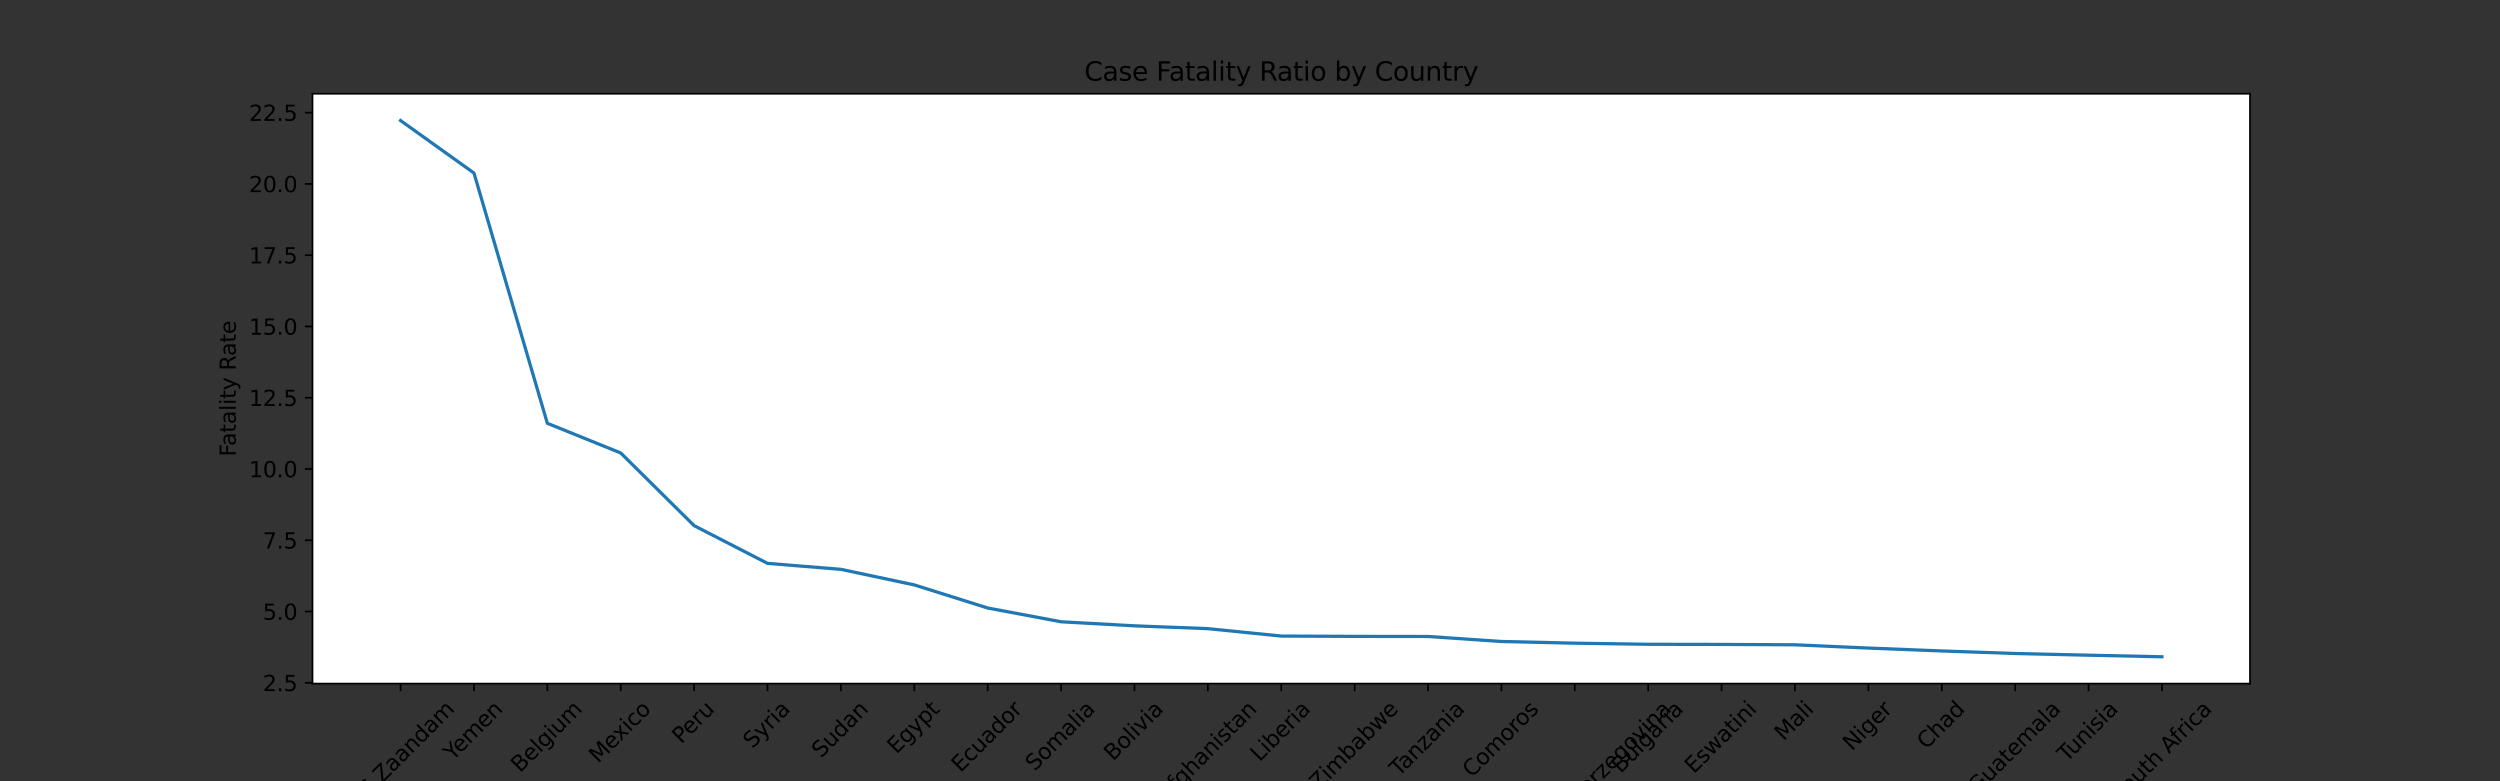 <?xml version="1.0" encoding="utf-8" standalone="no"?>
<!DOCTYPE svg PUBLIC "-//W3C//DTD SVG 1.1//EN"
  "http://www.w3.org/Graphics/SVG/1.1/DTD/svg11.dtd">
<svg xmlns:xlink="http://www.w3.org/1999/xlink" width="1152pt" height="360pt" viewBox="0 0 1152 360" xmlns="http://www.w3.org/2000/svg" version="1.1">
 <rect x="0" y="0" width="1152" height="360" fill="#333333" stroke="none"/>
 <defs>
  <style type="text/css">*{stroke-linejoin: round; stroke-linecap: butt}</style>
 </defs>
 <g id="figure_1">
  <g id="patch_1">
   <path d="M 0 360 
L 1152 360 
L 1152 0 
L 0 0 
L 0 360 
z
" style="fill: none"/>
  </g>
  <g id="axes_1">
   <g id="patch_2">
    <path d="M 144 315 
L 1036.8 315 
L 1036.8 43.2 
L 144 43.2 
z
" style="fill: #ffffff"/>
   </g>
   <g id="matplotlib.axis_1">
    <g id="xtick_1">
     <g id="line2d_1">
      <defs>
       <path id="m8000958a15" d="M 0 0 
L 0 3.5 
" style="stroke: #000000; stroke-width: 0.8"/>
      </defs>
      <g>
       <use xlink:href="#m8000958a15" x="184.582" y="315" style="stroke: #000000; stroke-width: 0.8"/>
      </g>
     </g>
     <g id="text_1">
      <!-- MS Zaandam -->
      <g transform="translate(163.264 373.912)rotate(-45)scale(0.1 -0.1)">
       <defs>
        <path id="DejaVuSans-4d" d="M 628 4666 
L 1569 4666 
L 2759 1491 
L 3956 4666 
L 4897 4666 
L 4897 0 
L 4281 0 
L 4281 4097 
L 3078 897 
L 2444 897 
L 1241 4097 
L 1241 0 
L 628 0 
L 628 4666 
z
" transform="scale(0.016)"/>
        <path id="DejaVuSans-53" d="M 3425 4513 
L 3425 3897 
Q 3066 4069 2747 4153 
Q 2428 4238 2131 4238 
Q 1616 4238 1336 4038 
Q 1056 3838 1056 3469 
Q 1056 3159 1242 3001 
Q 1428 2844 1947 2747 
L 2328 2669 
Q 3034 2534 3370 2195 
Q 3706 1856 3706 1288 
Q 3706 609 3251 259 
Q 2797 -91 1919 -91 
Q 1588 -91 1214 -16 
Q 841 59 441 206 
L 441 856 
Q 825 641 1194 531 
Q 1563 422 1919 422 
Q 2459 422 2753 634 
Q 3047 847 3047 1241 
Q 3047 1584 2836 1778 
Q 2625 1972 2144 2069 
L 1759 2144 
Q 1053 2284 737 2584 
Q 422 2884 422 3419 
Q 422 4038 858 4394 
Q 1294 4750 2059 4750 
Q 2388 4750 2728 4690 
Q 3069 4631 3425 4513 
z
" transform="scale(0.016)"/>
        <path id="DejaVuSans-20" transform="scale(0.016)"/>
        <path id="DejaVuSans-5a" d="M 359 4666 
L 4025 4666 
L 4025 4184 
L 1075 531 
L 4097 531 
L 4097 0 
L 288 0 
L 288 481 
L 3238 4134 
L 359 4134 
L 359 4666 
z
" transform="scale(0.016)"/>
        <path id="DejaVuSans-61" d="M 2194 1759 
Q 1497 1759 1228 1600 
Q 959 1441 959 1056 
Q 959 750 1161 570 
Q 1363 391 1709 391 
Q 2188 391 2477 730 
Q 2766 1069 2766 1631 
L 2766 1759 
L 2194 1759 
z
M 3341 1997 
L 3341 0 
L 2766 0 
L 2766 531 
Q 2569 213 2275 61 
Q 1981 -91 1556 -91 
Q 1019 -91 701 211 
Q 384 513 384 1019 
Q 384 1609 779 1909 
Q 1175 2209 1959 2209 
L 2766 2209 
L 2766 2266 
Q 2766 2663 2505 2880 
Q 2244 3097 1772 3097 
Q 1472 3097 1187 3025 
Q 903 2953 641 2809 
L 641 3341 
Q 956 3463 1253 3523 
Q 1550 3584 1831 3584 
Q 2591 3584 2966 3190 
Q 3341 2797 3341 1997 
z
" transform="scale(0.016)"/>
        <path id="DejaVuSans-6e" d="M 3513 2113 
L 3513 0 
L 2938 0 
L 2938 2094 
Q 2938 2591 2744 2837 
Q 2550 3084 2163 3084 
Q 1697 3084 1428 2787 
Q 1159 2491 1159 1978 
L 1159 0 
L 581 0 
L 581 3500 
L 1159 3500 
L 1159 2956 
Q 1366 3272 1645 3428 
Q 1925 3584 2291 3584 
Q 2894 3584 3203 3211 
Q 3513 2838 3513 2113 
z
" transform="scale(0.016)"/>
        <path id="DejaVuSans-64" d="M 2906 2969 
L 2906 4863 
L 3481 4863 
L 3481 0 
L 2906 0 
L 2906 525 
Q 2725 213 2448 61 
Q 2172 -91 1784 -91 
Q 1150 -91 751 415 
Q 353 922 353 1747 
Q 353 2572 751 3078 
Q 1150 3584 1784 3584 
Q 2172 3584 2448 3432 
Q 2725 3281 2906 2969 
z
M 947 1747 
Q 947 1113 1208 752 
Q 1469 391 1925 391 
Q 2381 391 2643 752 
Q 2906 1113 2906 1747 
Q 2906 2381 2643 2742 
Q 2381 3103 1925 3103 
Q 1469 3103 1208 2742 
Q 947 2381 947 1747 
z
" transform="scale(0.016)"/>
        <path id="DejaVuSans-6d" d="M 3328 2828 
Q 3544 3216 3844 3400 
Q 4144 3584 4550 3584 
Q 5097 3584 5394 3201 
Q 5691 2819 5691 2113 
L 5691 0 
L 5113 0 
L 5113 2094 
Q 5113 2597 4934 2840 
Q 4756 3084 4391 3084 
Q 3944 3084 3684 2787 
Q 3425 2491 3425 1978 
L 3425 0 
L 2847 0 
L 2847 2094 
Q 2847 2600 2669 2842 
Q 2491 3084 2119 3084 
Q 1678 3084 1418 2786 
Q 1159 2488 1159 1978 
L 1159 0 
L 581 0 
L 581 3500 
L 1159 3500 
L 1159 2956 
Q 1356 3278 1631 3431 
Q 1906 3584 2284 3584 
Q 2666 3584 2933 3390 
Q 3200 3197 3328 2828 
z
" transform="scale(0.016)"/>
       </defs>
       <use xlink:href="#DejaVuSans-4d"/>
       <use xlink:href="#DejaVuSans-53" x="86.279"/>
       <use xlink:href="#DejaVuSans-20" x="149.756"/>
       <use xlink:href="#DejaVuSans-5a" x="181.543"/>
       <use xlink:href="#DejaVuSans-61" x="250.049"/>
       <use xlink:href="#DejaVuSans-61" x="311.328"/>
       <use xlink:href="#DejaVuSans-6e" x="372.607"/>
       <use xlink:href="#DejaVuSans-64" x="435.986"/>
       <use xlink:href="#DejaVuSans-61" x="499.463"/>
       <use xlink:href="#DejaVuSans-6d" x="560.742"/>
      </g>
     </g>
    </g>
    <g id="xtick_2">
     <g id="line2d_2">
      <g>
       <use xlink:href="#m8000958a15" x="218.4" y="315" style="stroke: #000000; stroke-width: 0.8"/>
      </g>
     </g>
     <g id="text_2">
      <!-- Yemen -->
      <g transform="translate(208.625 350.826)rotate(-45)scale(0.1 -0.1)">
       <defs>
        <path id="DejaVuSans-59" d="M -13 4666 
L 666 4666 
L 1959 2747 
L 3244 4666 
L 3922 4666 
L 2272 2222 
L 2272 0 
L 1638 0 
L 1638 2222 
L -13 4666 
z
" transform="scale(0.016)"/>
        <path id="DejaVuSans-65" d="M 3597 1894 
L 3597 1613 
L 953 1613 
Q 991 1019 1311 708 
Q 1631 397 2203 397 
Q 2534 397 2845 478 
Q 3156 559 3463 722 
L 3463 178 
Q 3153 47 2828 -22 
Q 2503 -91 2169 -91 
Q 1331 -91 842 396 
Q 353 884 353 1716 
Q 353 2575 817 3079 
Q 1281 3584 2069 3584 
Q 2775 3584 3186 3129 
Q 3597 2675 3597 1894 
z
M 3022 2063 
Q 3016 2534 2758 2815 
Q 2500 3097 2075 3097 
Q 1594 3097 1305 2825 
Q 1016 2553 972 2059 
L 3022 2063 
z
" transform="scale(0.016)"/>
       </defs>
       <use xlink:href="#DejaVuSans-59"/>
       <use xlink:href="#DejaVuSans-65" x="47.834"/>
       <use xlink:href="#DejaVuSans-6d" x="109.357"/>
       <use xlink:href="#DejaVuSans-65" x="206.77"/>
       <use xlink:href="#DejaVuSans-6e" x="268.293"/>
      </g>
     </g>
    </g>
    <g id="xtick_3">
     <g id="line2d_3">
      <g>
       <use xlink:href="#m8000958a15" x="252.218" y="315" style="stroke: #000000; stroke-width: 0.8"/>
      </g>
     </g>
     <g id="text_3">
      <!-- Belgium -->
      <g transform="translate(239.675 356.362)rotate(-45)scale(0.1 -0.1)">
       <defs>
        <path id="DejaVuSans-42" d="M 1259 2228 
L 1259 519 
L 2272 519 
Q 2781 519 3026 730 
Q 3272 941 3272 1375 
Q 3272 1813 3026 2020 
Q 2781 2228 2272 2228 
L 1259 2228 
z
M 1259 4147 
L 1259 2741 
L 2194 2741 
Q 2656 2741 2882 2914 
Q 3109 3088 3109 3444 
Q 3109 3797 2882 3972 
Q 2656 4147 2194 4147 
L 1259 4147 
z
M 628 4666 
L 2241 4666 
Q 2963 4666 3353 4366 
Q 3744 4066 3744 3513 
Q 3744 3084 3544 2831 
Q 3344 2578 2956 2516 
Q 3422 2416 3680 2098 
Q 3938 1781 3938 1306 
Q 3938 681 3513 340 
Q 3088 0 2303 0 
L 628 0 
L 628 4666 
z
" transform="scale(0.016)"/>
        <path id="DejaVuSans-6c" d="M 603 4863 
L 1178 4863 
L 1178 0 
L 603 0 
L 603 4863 
z
" transform="scale(0.016)"/>
        <path id="DejaVuSans-67" d="M 2906 1791 
Q 2906 2416 2648 2759 
Q 2391 3103 1925 3103 
Q 1463 3103 1205 2759 
Q 947 2416 947 1791 
Q 947 1169 1205 825 
Q 1463 481 1925 481 
Q 2391 481 2648 825 
Q 2906 1169 2906 1791 
z
M 3481 434 
Q 3481 -459 3084 -895 
Q 2688 -1331 1869 -1331 
Q 1566 -1331 1297 -1286 
Q 1028 -1241 775 -1147 
L 775 -588 
Q 1028 -725 1275 -790 
Q 1522 -856 1778 -856 
Q 2344 -856 2625 -561 
Q 2906 -266 2906 331 
L 2906 616 
Q 2728 306 2450 153 
Q 2172 0 1784 0 
Q 1141 0 747 490 
Q 353 981 353 1791 
Q 353 2603 747 3093 
Q 1141 3584 1784 3584 
Q 2172 3584 2450 3431 
Q 2728 3278 2906 2969 
L 2906 3500 
L 3481 3500 
L 3481 434 
z
" transform="scale(0.016)"/>
        <path id="DejaVuSans-69" d="M 603 3500 
L 1178 3500 
L 1178 0 
L 603 0 
L 603 3500 
z
M 603 4863 
L 1178 4863 
L 1178 4134 
L 603 4134 
L 603 4863 
z
" transform="scale(0.016)"/>
        <path id="DejaVuSans-75" d="M 544 1381 
L 544 3500 
L 1119 3500 
L 1119 1403 
Q 1119 906 1312 657 
Q 1506 409 1894 409 
Q 2359 409 2629 706 
Q 2900 1003 2900 1516 
L 2900 3500 
L 3475 3500 
L 3475 0 
L 2900 0 
L 2900 538 
Q 2691 219 2414 64 
Q 2138 -91 1772 -91 
Q 1169 -91 856 284 
Q 544 659 544 1381 
z
M 1991 3584 
L 1991 3584 
z
" transform="scale(0.016)"/>
       </defs>
       <use xlink:href="#DejaVuSans-42"/>
       <use xlink:href="#DejaVuSans-65" x="68.604"/>
       <use xlink:href="#DejaVuSans-6c" x="130.127"/>
       <use xlink:href="#DejaVuSans-67" x="157.91"/>
       <use xlink:href="#DejaVuSans-69" x="221.387"/>
       <use xlink:href="#DejaVuSans-75" x="249.17"/>
       <use xlink:href="#DejaVuSans-6d" x="312.549"/>
      </g>
     </g>
    </g>
    <g id="xtick_4">
     <g id="line2d_4">
      <g>
       <use xlink:href="#m8000958a15" x="286.036" y="315" style="stroke: #000000; stroke-width: 0.8"/>
      </g>
     </g>
     <g id="text_4">
      <!-- Mexico -->
      <g transform="translate(275.641 352.065)rotate(-45)scale(0.1 -0.1)">
       <defs>
        <path id="DejaVuSans-78" d="M 3513 3500 
L 2247 1797 
L 3578 0 
L 2900 0 
L 1881 1375 
L 863 0 
L 184 0 
L 1544 1831 
L 300 3500 
L 978 3500 
L 1906 2253 
L 2834 3500 
L 3513 3500 
z
" transform="scale(0.016)"/>
        <path id="DejaVuSans-63" d="M 3122 3366 
L 3122 2828 
Q 2878 2963 2633 3030 
Q 2388 3097 2138 3097 
Q 1578 3097 1268 2742 
Q 959 2388 959 1747 
Q 959 1106 1268 751 
Q 1578 397 2138 397 
Q 2388 397 2633 464 
Q 2878 531 3122 666 
L 3122 134 
Q 2881 22 2623 -34 
Q 2366 -91 2075 -91 
Q 1284 -91 818 406 
Q 353 903 353 1747 
Q 353 2603 823 3093 
Q 1294 3584 2113 3584 
Q 2378 3584 2631 3529 
Q 2884 3475 3122 3366 
z
" transform="scale(0.016)"/>
        <path id="DejaVuSans-6f" d="M 1959 3097 
Q 1497 3097 1228 2736 
Q 959 2375 959 1747 
Q 959 1119 1226 758 
Q 1494 397 1959 397 
Q 2419 397 2687 759 
Q 2956 1122 2956 1747 
Q 2956 2369 2687 2733 
Q 2419 3097 1959 3097 
z
M 1959 3584 
Q 2709 3584 3137 3096 
Q 3566 2609 3566 1747 
Q 3566 888 3137 398 
Q 2709 -91 1959 -91 
Q 1206 -91 779 398 
Q 353 888 353 1747 
Q 353 2609 779 3096 
Q 1206 3584 1959 3584 
z
" transform="scale(0.016)"/>
       </defs>
       <use xlink:href="#DejaVuSans-4d"/>
       <use xlink:href="#DejaVuSans-65" x="86.279"/>
       <use xlink:href="#DejaVuSans-78" x="146.053"/>
       <use xlink:href="#DejaVuSans-69" x="205.232"/>
       <use xlink:href="#DejaVuSans-63" x="233.016"/>
       <use xlink:href="#DejaVuSans-6f" x="287.996"/>
      </g>
     </g>
    </g>
    <g id="xtick_5">
     <g id="line2d_5">
      <g>
       <use xlink:href="#m8000958a15" x="319.855" y="315" style="stroke: #000000; stroke-width: 0.8"/>
      </g>
     </g>
     <g id="text_5">
      <!-- Peru -->
      <g transform="translate(313.933 343.119)rotate(-45)scale(0.1 -0.1)">
       <defs>
        <path id="DejaVuSans-50" d="M 1259 4147 
L 1259 2394 
L 2053 2394 
Q 2494 2394 2734 2622 
Q 2975 2850 2975 3272 
Q 2975 3691 2734 3919 
Q 2494 4147 2053 4147 
L 1259 4147 
z
M 628 4666 
L 2053 4666 
Q 2838 4666 3239 4311 
Q 3641 3956 3641 3272 
Q 3641 2581 3239 2228 
Q 2838 1875 2053 1875 
L 1259 1875 
L 1259 0 
L 628 0 
L 628 4666 
z
" transform="scale(0.016)"/>
        <path id="DejaVuSans-72" d="M 2631 2963 
Q 2534 3019 2420 3045 
Q 2306 3072 2169 3072 
Q 1681 3072 1420 2755 
Q 1159 2438 1159 1844 
L 1159 0 
L 581 0 
L 581 3500 
L 1159 3500 
L 1159 2956 
Q 1341 3275 1631 3429 
Q 1922 3584 2338 3584 
Q 2397 3584 2469 3576 
Q 2541 3569 2628 3553 
L 2631 2963 
z
" transform="scale(0.016)"/>
       </defs>
       <use xlink:href="#DejaVuSans-50"/>
       <use xlink:href="#DejaVuSans-65" x="56.678"/>
       <use xlink:href="#DejaVuSans-72" x="118.201"/>
       <use xlink:href="#DejaVuSans-75" x="159.314"/>
      </g>
     </g>
    </g>
    <g id="xtick_6">
     <g id="line2d_6">
      <g>
       <use xlink:href="#m8000958a15" x="353.673" y="315" style="stroke: #000000; stroke-width: 0.8"/>
      </g>
     </g>
     <g id="text_6">
      <!-- Syria -->
      <g transform="translate(346.685 345.252)rotate(-45)scale(0.1 -0.1)">
       <defs>
        <path id="DejaVuSans-79" d="M 2059 -325 
Q 1816 -950 1584 -1140 
Q 1353 -1331 966 -1331 
L 506 -1331 
L 506 -850 
L 844 -850 
Q 1081 -850 1212 -737 
Q 1344 -625 1503 -206 
L 1606 56 
L 191 3500 
L 800 3500 
L 1894 763 
L 2988 3500 
L 3597 3500 
L 2059 -325 
z
" transform="scale(0.016)"/>
       </defs>
       <use xlink:href="#DejaVuSans-53"/>
       <use xlink:href="#DejaVuSans-79" x="63.477"/>
       <use xlink:href="#DejaVuSans-72" x="122.656"/>
       <use xlink:href="#DejaVuSans-69" x="163.77"/>
       <use xlink:href="#DejaVuSans-61" x="191.553"/>
      </g>
     </g>
    </g>
    <g id="xtick_7">
     <g id="line2d_7">
      <g>
       <use xlink:href="#m8000958a15" x="387.491" y="315" style="stroke: #000000; stroke-width: 0.8"/>
      </g>
     </g>
     <g id="text_7">
      <!-- Sudan -->
      <g transform="translate(378.305 349.647)rotate(-45)scale(0.1 -0.1)">
       <use xlink:href="#DejaVuSans-53"/>
       <use xlink:href="#DejaVuSans-75" x="63.477"/>
       <use xlink:href="#DejaVuSans-64" x="126.855"/>
       <use xlink:href="#DejaVuSans-61" x="190.332"/>
       <use xlink:href="#DejaVuSans-6e" x="251.611"/>
      </g>
     </g>
    </g>
    <g id="xtick_8">
     <g id="line2d_8">
      <g>
       <use xlink:href="#m8000958a15" x="421.309" y="315" style="stroke: #000000; stroke-width: 0.8"/>
      </g>
     </g>
     <g id="text_8">
      <!-- Egypt -->
      <g transform="translate(413.059 347.776)rotate(-45)scale(0.1 -0.1)">
       <defs>
        <path id="DejaVuSans-45" d="M 628 4666 
L 3578 4666 
L 3578 4134 
L 1259 4134 
L 1259 2753 
L 3481 2753 
L 3481 2222 
L 1259 2222 
L 1259 531 
L 3634 531 
L 3634 0 
L 628 0 
L 628 4666 
z
" transform="scale(0.016)"/>
        <path id="DejaVuSans-70" d="M 1159 525 
L 1159 -1331 
L 581 -1331 
L 581 3500 
L 1159 3500 
L 1159 2969 
Q 1341 3281 1617 3432 
Q 1894 3584 2278 3584 
Q 2916 3584 3314 3078 
Q 3713 2572 3713 1747 
Q 3713 922 3314 415 
Q 2916 -91 2278 -91 
Q 1894 -91 1617 61 
Q 1341 213 1159 525 
z
M 3116 1747 
Q 3116 2381 2855 2742 
Q 2594 3103 2138 3103 
Q 1681 3103 1420 2742 
Q 1159 2381 1159 1747 
Q 1159 1113 1420 752 
Q 1681 391 2138 391 
Q 2594 391 2855 752 
Q 3116 1113 3116 1747 
z
" transform="scale(0.016)"/>
        <path id="DejaVuSans-74" d="M 1172 4494 
L 1172 3500 
L 2356 3500 
L 2356 3053 
L 1172 3053 
L 1172 1153 
Q 1172 725 1289 603 
Q 1406 481 1766 481 
L 2356 481 
L 2356 0 
L 1766 0 
Q 1100 0 847 248 
Q 594 497 594 1153 
L 594 3053 
L 172 3053 
L 172 3500 
L 594 3500 
L 594 4494 
L 1172 4494 
z
" transform="scale(0.016)"/>
       </defs>
       <use xlink:href="#DejaVuSans-45"/>
       <use xlink:href="#DejaVuSans-67" x="63.184"/>
       <use xlink:href="#DejaVuSans-79" x="126.66"/>
       <use xlink:href="#DejaVuSans-70" x="185.84"/>
       <use xlink:href="#DejaVuSans-74" x="249.316"/>
      </g>
     </g>
    </g>
    <g id="xtick_9">
     <g id="line2d_9">
      <g>
       <use xlink:href="#m8000958a15" x="455.127" y="315" style="stroke: #000000; stroke-width: 0.8"/>
      </g>
     </g>
     <g id="text_9">
      <!-- Ecuador -->
      <g transform="translate(442.632 356.266)rotate(-45)scale(0.1 -0.1)">
       <use xlink:href="#DejaVuSans-45"/>
       <use xlink:href="#DejaVuSans-63" x="63.184"/>
       <use xlink:href="#DejaVuSans-75" x="118.164"/>
       <use xlink:href="#DejaVuSans-61" x="181.543"/>
       <use xlink:href="#DejaVuSans-64" x="242.822"/>
       <use xlink:href="#DejaVuSans-6f" x="306.299"/>
       <use xlink:href="#DejaVuSans-72" x="367.48"/>
      </g>
     </g>
    </g>
    <g id="xtick_10">
     <g id="line2d_10">
      <g>
       <use xlink:href="#m8000958a15" x="488.945" y="315" style="stroke: #000000; stroke-width: 0.8"/>
      </g>
     </g>
     <g id="text_10">
      <!-- Somalia -->
      <g transform="translate(476.747 355.672)rotate(-45)scale(0.1 -0.1)">
       <use xlink:href="#DejaVuSans-53"/>
       <use xlink:href="#DejaVuSans-6f" x="63.477"/>
       <use xlink:href="#DejaVuSans-6d" x="124.658"/>
       <use xlink:href="#DejaVuSans-61" x="222.07"/>
       <use xlink:href="#DejaVuSans-6c" x="283.35"/>
       <use xlink:href="#DejaVuSans-69" x="311.133"/>
       <use xlink:href="#DejaVuSans-61" x="338.916"/>
      </g>
     </g>
    </g>
    <g id="xtick_11">
     <g id="line2d_11">
      <g>
       <use xlink:href="#m8000958a15" x="522.764" y="315" style="stroke: #000000; stroke-width: 0.8"/>
      </g>
     </g>
     <g id="text_11">
      <!-- Bolivia -->
      <g transform="translate(512.92 350.963)rotate(-45)scale(0.1 -0.1)">
       <defs>
        <path id="DejaVuSans-76" d="M 191 3500 
L 800 3500 
L 1894 563 
L 2988 3500 
L 3597 3500 
L 2284 0 
L 1503 0 
L 191 3500 
z
" transform="scale(0.016)"/>
       </defs>
       <use xlink:href="#DejaVuSans-42"/>
       <use xlink:href="#DejaVuSans-6f" x="68.604"/>
       <use xlink:href="#DejaVuSans-6c" x="129.785"/>
       <use xlink:href="#DejaVuSans-69" x="157.568"/>
       <use xlink:href="#DejaVuSans-76" x="185.352"/>
       <use xlink:href="#DejaVuSans-69" x="244.531"/>
       <use xlink:href="#DejaVuSans-61" x="272.314"/>
      </g>
     </g>
    </g>
    <g id="xtick_12">
     <g id="line2d_12">
      <g>
       <use xlink:href="#m8000958a15" x="556.582" y="315" style="stroke: #000000; stroke-width: 0.8"/>
      </g>
     </g>
     <g id="text_12">
      <!-- Afghanistan -->
      <g transform="translate(537.488 369.462)rotate(-45)scale(0.1 -0.1)">
       <defs>
        <path id="DejaVuSans-41" d="M 2188 4044 
L 1331 1722 
L 3047 1722 
L 2188 4044 
z
M 1831 4666 
L 2547 4666 
L 4325 0 
L 3669 0 
L 3244 1197 
L 1141 1197 
L 716 0 
L 50 0 
L 1831 4666 
z
" transform="scale(0.016)"/>
        <path id="DejaVuSans-66" d="M 2375 4863 
L 2375 4384 
L 1825 4384 
Q 1516 4384 1395 4259 
Q 1275 4134 1275 3809 
L 1275 3500 
L 2222 3500 
L 2222 3053 
L 1275 3053 
L 1275 0 
L 697 0 
L 697 3053 
L 147 3053 
L 147 3500 
L 697 3500 
L 697 3744 
Q 697 4328 969 4595 
Q 1241 4863 1831 4863 
L 2375 4863 
z
" transform="scale(0.016)"/>
        <path id="DejaVuSans-68" d="M 3513 2113 
L 3513 0 
L 2938 0 
L 2938 2094 
Q 2938 2591 2744 2837 
Q 2550 3084 2163 3084 
Q 1697 3084 1428 2787 
Q 1159 2491 1159 1978 
L 1159 0 
L 581 0 
L 581 4863 
L 1159 4863 
L 1159 2956 
Q 1366 3272 1645 3428 
Q 1925 3584 2291 3584 
Q 2894 3584 3203 3211 
Q 3513 2838 3513 2113 
z
" transform="scale(0.016)"/>
        <path id="DejaVuSans-73" d="M 2834 3397 
L 2834 2853 
Q 2591 2978 2328 3040 
Q 2066 3103 1784 3103 
Q 1356 3103 1142 2972 
Q 928 2841 928 2578 
Q 928 2378 1081 2264 
Q 1234 2150 1697 2047 
L 1894 2003 
Q 2506 1872 2764 1633 
Q 3022 1394 3022 966 
Q 3022 478 2636 193 
Q 2250 -91 1575 -91 
Q 1294 -91 989 -36 
Q 684 19 347 128 
L 347 722 
Q 666 556 975 473 
Q 1284 391 1588 391 
Q 1994 391 2212 530 
Q 2431 669 2431 922 
Q 2431 1156 2273 1281 
Q 2116 1406 1581 1522 
L 1381 1569 
Q 847 1681 609 1914 
Q 372 2147 372 2553 
Q 372 3047 722 3315 
Q 1072 3584 1716 3584 
Q 2034 3584 2315 3537 
Q 2597 3491 2834 3397 
z
" transform="scale(0.016)"/>
       </defs>
       <use xlink:href="#DejaVuSans-41"/>
       <use xlink:href="#DejaVuSans-66" x="64.783"/>
       <use xlink:href="#DejaVuSans-67" x="99.988"/>
       <use xlink:href="#DejaVuSans-68" x="163.465"/>
       <use xlink:href="#DejaVuSans-61" x="226.844"/>
       <use xlink:href="#DejaVuSans-6e" x="288.123"/>
       <use xlink:href="#DejaVuSans-69" x="351.502"/>
       <use xlink:href="#DejaVuSans-73" x="379.285"/>
       <use xlink:href="#DejaVuSans-74" x="431.385"/>
       <use xlink:href="#DejaVuSans-61" x="470.594"/>
       <use xlink:href="#DejaVuSans-6e" x="531.873"/>
      </g>
     </g>
    </g>
    <g id="xtick_13">
     <g id="line2d_13">
      <g>
       <use xlink:href="#m8000958a15" x="590.4" y="315" style="stroke: #000000; stroke-width: 0.8"/>
      </g>
     </g>
     <g id="text_13">
      <!-- Liberia -->
      <g transform="translate(580.377 351.322)rotate(-45)scale(0.1 -0.1)">
       <defs>
        <path id="DejaVuSans-4c" d="M 628 4666 
L 1259 4666 
L 1259 531 
L 3531 531 
L 3531 0 
L 628 0 
L 628 4666 
z
" transform="scale(0.016)"/>
        <path id="DejaVuSans-62" d="M 3116 1747 
Q 3116 2381 2855 2742 
Q 2594 3103 2138 3103 
Q 1681 3103 1420 2742 
Q 1159 2381 1159 1747 
Q 1159 1113 1420 752 
Q 1681 391 2138 391 
Q 2594 391 2855 752 
Q 3116 1113 3116 1747 
z
M 1159 2969 
Q 1341 3281 1617 3432 
Q 1894 3584 2278 3584 
Q 2916 3584 3314 3078 
Q 3713 2572 3713 1747 
Q 3713 922 3314 415 
Q 2916 -91 2278 -91 
Q 1894 -91 1617 61 
Q 1341 213 1159 525 
L 1159 0 
L 581 0 
L 581 4863 
L 1159 4863 
L 1159 2969 
z
" transform="scale(0.016)"/>
       </defs>
       <use xlink:href="#DejaVuSans-4c"/>
       <use xlink:href="#DejaVuSans-69" x="55.713"/>
       <use xlink:href="#DejaVuSans-62" x="83.496"/>
       <use xlink:href="#DejaVuSans-65" x="146.973"/>
       <use xlink:href="#DejaVuSans-72" x="208.496"/>
       <use xlink:href="#DejaVuSans-69" x="249.609"/>
       <use xlink:href="#DejaVuSans-61" x="277.393"/>
      </g>
     </g>
    </g>
    <g id="xtick_14">
     <g id="line2d_14">
      <g>
       <use xlink:href="#m8000958a15" x="624.218" y="315" style="stroke: #000000; stroke-width: 0.8"/>
      </g>
     </g>
     <g id="text_14">
      <!-- Zimbabwe -->
      <g transform="translate(607.599 364.514)rotate(-45)scale(0.1 -0.1)">
       <defs>
        <path id="DejaVuSans-77" d="M 269 3500 
L 844 3500 
L 1563 769 
L 2278 3500 
L 2956 3500 
L 3675 769 
L 4391 3500 
L 4966 3500 
L 4050 0 
L 3372 0 
L 2619 2869 
L 1863 0 
L 1184 0 
L 269 3500 
z
" transform="scale(0.016)"/>
       </defs>
       <use xlink:href="#DejaVuSans-5a"/>
       <use xlink:href="#DejaVuSans-69" x="68.506"/>
       <use xlink:href="#DejaVuSans-6d" x="96.289"/>
       <use xlink:href="#DejaVuSans-62" x="193.701"/>
       <use xlink:href="#DejaVuSans-61" x="257.178"/>
       <use xlink:href="#DejaVuSans-62" x="318.457"/>
       <use xlink:href="#DejaVuSans-77" x="381.934"/>
       <use xlink:href="#DejaVuSans-65" x="463.721"/>
      </g>
     </g>
    </g>
    <g id="xtick_15">
     <g id="line2d_15">
      <g>
       <use xlink:href="#m8000958a15" x="658.036" y="315" style="stroke: #000000; stroke-width: 0.8"/>
      </g>
     </g>
     <g id="text_15">
      <!-- Tanzania -->
      <g transform="translate(644.592 358.163)rotate(-45)scale(0.1 -0.1)">
       <defs>
        <path id="DejaVuSans-54" d="M -19 4666 
L 3928 4666 
L 3928 4134 
L 2272 4134 
L 2272 0 
L 1638 0 
L 1638 4134 
L -19 4134 
L -19 4666 
z
" transform="scale(0.016)"/>
        <path id="DejaVuSans-7a" d="M 353 3500 
L 3084 3500 
L 3084 2975 
L 922 459 
L 3084 459 
L 3084 0 
L 275 0 
L 275 525 
L 2438 3041 
L 353 3041 
L 353 3500 
z
" transform="scale(0.016)"/>
       </defs>
       <use xlink:href="#DejaVuSans-54"/>
       <use xlink:href="#DejaVuSans-61" x="44.584"/>
       <use xlink:href="#DejaVuSans-6e" x="105.863"/>
       <use xlink:href="#DejaVuSans-7a" x="169.242"/>
       <use xlink:href="#DejaVuSans-61" x="221.732"/>
       <use xlink:href="#DejaVuSans-6e" x="283.012"/>
       <use xlink:href="#DejaVuSans-69" x="346.391"/>
       <use xlink:href="#DejaVuSans-61" x="374.174"/>
      </g>
     </g>
    </g>
    <g id="xtick_16">
     <g id="line2d_16">
      <g>
       <use xlink:href="#m8000958a15" x="691.855" y="315" style="stroke: #000000; stroke-width: 0.8"/>
      </g>
     </g>
     <g id="text_16">
      <!-- Comoros -->
      <g transform="translate(678.187 358.609)rotate(-45)scale(0.1 -0.1)">
       <defs>
        <path id="DejaVuSans-43" d="M 4122 4306 
L 4122 3641 
Q 3803 3938 3442 4084 
Q 3081 4231 2675 4231 
Q 1875 4231 1450 3742 
Q 1025 3253 1025 2328 
Q 1025 1406 1450 917 
Q 1875 428 2675 428 
Q 3081 428 3442 575 
Q 3803 722 4122 1019 
L 4122 359 
Q 3791 134 3420 21 
Q 3050 -91 2638 -91 
Q 1578 -91 968 557 
Q 359 1206 359 2328 
Q 359 3453 968 4101 
Q 1578 4750 2638 4750 
Q 3056 4750 3426 4639 
Q 3797 4528 4122 4306 
z
" transform="scale(0.016)"/>
       </defs>
       <use xlink:href="#DejaVuSans-43"/>
       <use xlink:href="#DejaVuSans-6f" x="69.824"/>
       <use xlink:href="#DejaVuSans-6d" x="131.006"/>
       <use xlink:href="#DejaVuSans-6f" x="228.418"/>
       <use xlink:href="#DejaVuSans-72" x="289.6"/>
       <use xlink:href="#DejaVuSans-6f" x="328.463"/>
       <use xlink:href="#DejaVuSans-73" x="389.645"/>
      </g>
     </g>
    </g>
    <g id="xtick_17">
     <g id="line2d_17">
      <g>
       <use xlink:href="#m8000958a15" x="725.673" y="315" style="stroke: #000000; stroke-width: 0.8"/>
      </g>
     </g>
     <g id="text_17">
      <!-- Bosnia and Herzegovina -->
      <g transform="translate(684.696 413.229)rotate(-45)scale(0.1 -0.1)">
       <defs>
        <path id="DejaVuSans-48" d="M 628 4666 
L 1259 4666 
L 1259 2753 
L 3553 2753 
L 3553 4666 
L 4184 4666 
L 4184 0 
L 3553 0 
L 3553 2222 
L 1259 2222 
L 1259 0 
L 628 0 
L 628 4666 
z
" transform="scale(0.016)"/>
       </defs>
       <use xlink:href="#DejaVuSans-42"/>
       <use xlink:href="#DejaVuSans-6f" x="68.604"/>
       <use xlink:href="#DejaVuSans-73" x="129.785"/>
       <use xlink:href="#DejaVuSans-6e" x="181.885"/>
       <use xlink:href="#DejaVuSans-69" x="245.264"/>
       <use xlink:href="#DejaVuSans-61" x="273.047"/>
       <use xlink:href="#DejaVuSans-20" x="334.326"/>
       <use xlink:href="#DejaVuSans-61" x="366.113"/>
       <use xlink:href="#DejaVuSans-6e" x="427.393"/>
       <use xlink:href="#DejaVuSans-64" x="490.771"/>
       <use xlink:href="#DejaVuSans-20" x="554.248"/>
       <use xlink:href="#DejaVuSans-48" x="586.035"/>
       <use xlink:href="#DejaVuSans-65" x="661.23"/>
       <use xlink:href="#DejaVuSans-72" x="722.754"/>
       <use xlink:href="#DejaVuSans-7a" x="763.867"/>
       <use xlink:href="#DejaVuSans-65" x="816.357"/>
       <use xlink:href="#DejaVuSans-67" x="877.881"/>
       <use xlink:href="#DejaVuSans-6f" x="941.357"/>
       <use xlink:href="#DejaVuSans-76" x="1002.539"/>
       <use xlink:href="#DejaVuSans-69" x="1061.719"/>
       <use xlink:href="#DejaVuSans-6e" x="1089.502"/>
       <use xlink:href="#DejaVuSans-61" x="1152.881"/>
      </g>
     </g>
    </g>
    <g id="xtick_18">
     <g id="line2d_18">
      <g>
       <use xlink:href="#m8000958a15" x="759.491" y="315" style="stroke: #000000; stroke-width: 0.8"/>
      </g>
     </g>
     <g id="text_18">
      <!-- Bulgaria -->
      <g transform="translate(746.78 356.697)rotate(-45)scale(0.1 -0.1)">
       <use xlink:href="#DejaVuSans-42"/>
       <use xlink:href="#DejaVuSans-75" x="68.604"/>
       <use xlink:href="#DejaVuSans-6c" x="131.982"/>
       <use xlink:href="#DejaVuSans-67" x="159.766"/>
       <use xlink:href="#DejaVuSans-61" x="223.242"/>
       <use xlink:href="#DejaVuSans-72" x="284.521"/>
       <use xlink:href="#DejaVuSans-69" x="325.635"/>
       <use xlink:href="#DejaVuSans-61" x="353.418"/>
      </g>
     </g>
    </g>
    <g id="xtick_19">
     <g id="line2d_19">
      <g>
       <use xlink:href="#m8000958a15" x="793.309" y="315" style="stroke: #000000; stroke-width: 0.8"/>
      </g>
     </g>
     <g id="text_19">
      <!-- Eswatini -->
      <g transform="translate(780.535 356.823)rotate(-45)scale(0.1 -0.1)">
       <use xlink:href="#DejaVuSans-45"/>
       <use xlink:href="#DejaVuSans-73" x="63.184"/>
       <use xlink:href="#DejaVuSans-77" x="115.283"/>
       <use xlink:href="#DejaVuSans-61" x="197.07"/>
       <use xlink:href="#DejaVuSans-74" x="258.35"/>
       <use xlink:href="#DejaVuSans-69" x="297.559"/>
       <use xlink:href="#DejaVuSans-6e" x="325.342"/>
       <use xlink:href="#DejaVuSans-69" x="388.721"/>
      </g>
     </g>
    </g>
    <g id="xtick_20">
     <g id="line2d_20">
      <g>
       <use xlink:href="#m8000958a15" x="827.127" y="315" style="stroke: #000000; stroke-width: 0.8"/>
      </g>
     </g>
     <g id="text_20">
      <!-- Mali -->
      <g transform="translate(821.897 341.736)rotate(-45)scale(0.1 -0.1)">
       <use xlink:href="#DejaVuSans-4d"/>
       <use xlink:href="#DejaVuSans-61" x="86.279"/>
       <use xlink:href="#DejaVuSans-6c" x="147.559"/>
       <use xlink:href="#DejaVuSans-69" x="175.342"/>
      </g>
     </g>
    </g>
    <g id="xtick_21">
     <g id="line2d_21">
      <g>
       <use xlink:href="#m8000958a15" x="860.945" y="315" style="stroke: #000000; stroke-width: 0.8"/>
      </g>
     </g>
     <g id="text_21">
      <!-- Niger -->
      <g transform="translate(853.396 346.374)rotate(-45)scale(0.1 -0.1)">
       <defs>
        <path id="DejaVuSans-4e" d="M 628 4666 
L 1478 4666 
L 3547 763 
L 3547 4666 
L 4159 4666 
L 4159 0 
L 3309 0 
L 1241 3903 
L 1241 0 
L 628 0 
L 628 4666 
z
" transform="scale(0.016)"/>
       </defs>
       <use xlink:href="#DejaVuSans-4e"/>
       <use xlink:href="#DejaVuSans-69" x="74.805"/>
       <use xlink:href="#DejaVuSans-67" x="102.588"/>
       <use xlink:href="#DejaVuSans-65" x="166.064"/>
       <use xlink:href="#DejaVuSans-72" x="227.588"/>
      </g>
     </g>
    </g>
    <g id="xtick_22">
     <g id="line2d_22">
      <g>
       <use xlink:href="#m8000958a15" x="894.764" y="315" style="stroke: #000000; stroke-width: 0.8"/>
      </g>
     </g>
     <g id="text_22">
      <!-- Chad -->
      <g transform="translate(887.594 345.614)rotate(-45)scale(0.1 -0.1)">
       <use xlink:href="#DejaVuSans-43"/>
       <use xlink:href="#DejaVuSans-68" x="69.824"/>
       <use xlink:href="#DejaVuSans-61" x="133.203"/>
       <use xlink:href="#DejaVuSans-64" x="194.482"/>
      </g>
     </g>
    </g>
    <g id="xtick_23">
     <g id="line2d_23">
      <g>
       <use xlink:href="#m8000958a15" x="928.582" y="315" style="stroke: #000000; stroke-width: 0.8"/>
      </g>
     </g>
     <g id="text_23">
      <!-- Guatemala -->
      <g transform="translate(911.065 366.308)rotate(-45)scale(0.1 -0.1)">
       <defs>
        <path id="DejaVuSans-47" d="M 3809 666 
L 3809 1919 
L 2778 1919 
L 2778 2438 
L 4434 2438 
L 4434 434 
Q 4069 175 3628 42 
Q 3188 -91 2688 -91 
Q 1594 -91 976 548 
Q 359 1188 359 2328 
Q 359 3472 976 4111 
Q 1594 4750 2688 4750 
Q 3144 4750 3555 4637 
Q 3966 4525 4313 4306 
L 4313 3634 
Q 3963 3931 3569 4081 
Q 3175 4231 2741 4231 
Q 1884 4231 1454 3753 
Q 1025 3275 1025 2328 
Q 1025 1384 1454 906 
Q 1884 428 2741 428 
Q 3075 428 3337 486 
Q 3600 544 3809 666 
z
" transform="scale(0.016)"/>
       </defs>
       <use xlink:href="#DejaVuSans-47"/>
       <use xlink:href="#DejaVuSans-75" x="77.49"/>
       <use xlink:href="#DejaVuSans-61" x="140.869"/>
       <use xlink:href="#DejaVuSans-74" x="202.148"/>
       <use xlink:href="#DejaVuSans-65" x="241.357"/>
       <use xlink:href="#DejaVuSans-6d" x="302.881"/>
       <use xlink:href="#DejaVuSans-61" x="400.293"/>
       <use xlink:href="#DejaVuSans-6c" x="461.572"/>
       <use xlink:href="#DejaVuSans-61" x="489.355"/>
      </g>
     </g>
    </g>
    <g id="xtick_24">
     <g id="line2d_24">
      <g>
       <use xlink:href="#m8000958a15" x="962.4" y="315" style="stroke: #000000; stroke-width: 0.8"/>
      </g>
     </g>
     <g id="text_24">
      <!-- Tunisia -->
      <g transform="translate(952.272 351.531)rotate(-45)scale(0.1 -0.1)">
       <use xlink:href="#DejaVuSans-54"/>
       <use xlink:href="#DejaVuSans-75" x="45.959"/>
       <use xlink:href="#DejaVuSans-6e" x="109.338"/>
       <use xlink:href="#DejaVuSans-69" x="172.717"/>
       <use xlink:href="#DejaVuSans-73" x="200.5"/>
       <use xlink:href="#DejaVuSans-69" x="252.6"/>
       <use xlink:href="#DejaVuSans-61" x="280.383"/>
      </g>
     </g>
    </g>
    <g id="xtick_25">
     <g id="line2d_25">
      <g>
       <use xlink:href="#m8000958a15" x="996.218" y="315" style="stroke: #000000; stroke-width: 0.8"/>
      </g>
     </g>
     <g id="text_25">
      <!-- South Africa -->
      <g transform="translate(976.689 370.333)rotate(-45)scale(0.1 -0.1)">
       <use xlink:href="#DejaVuSans-53"/>
       <use xlink:href="#DejaVuSans-6f" x="63.477"/>
       <use xlink:href="#DejaVuSans-75" x="124.658"/>
       <use xlink:href="#DejaVuSans-74" x="188.037"/>
       <use xlink:href="#DejaVuSans-68" x="227.246"/>
       <use xlink:href="#DejaVuSans-20" x="290.625"/>
       <use xlink:href="#DejaVuSans-41" x="322.412"/>
       <use xlink:href="#DejaVuSans-66" x="387.195"/>
       <use xlink:href="#DejaVuSans-72" x="422.4"/>
       <use xlink:href="#DejaVuSans-69" x="463.514"/>
       <use xlink:href="#DejaVuSans-63" x="491.297"/>
       <use xlink:href="#DejaVuSans-61" x="546.277"/>
      </g>
     </g>
    </g>
   </g>
   <g id="matplotlib.axis_2">
    <g id="ytick_1">
     <g id="line2d_26">
      <defs>
       <path id="m05b2b1dc4f" d="M 0 0 
L -3.5 0 
" style="stroke: #000000; stroke-width: 0.8"/>
      </defs>
      <g>
       <use xlink:href="#m05b2b1dc4f" x="144" y="314.646" style="stroke: #000000; stroke-width: 0.8"/>
      </g>
     </g>
     <g id="text_26">
      <!-- 2.5 -->
      <g transform="translate(121.097 318.445)scale(0.1 -0.1)">
       <defs>
        <path id="DejaVuSans-32" d="M 1228 531 
L 3431 531 
L 3431 0 
L 469 0 
L 469 531 
Q 828 903 1448 1529 
Q 2069 2156 2228 2338 
Q 2531 2678 2651 2914 
Q 2772 3150 2772 3378 
Q 2772 3750 2511 3984 
Q 2250 4219 1831 4219 
Q 1534 4219 1204 4116 
Q 875 4013 500 3803 
L 500 4441 
Q 881 4594 1212 4672 
Q 1544 4750 1819 4750 
Q 2544 4750 2975 4387 
Q 3406 4025 3406 3419 
Q 3406 3131 3298 2873 
Q 3191 2616 2906 2266 
Q 2828 2175 2409 1742 
Q 1991 1309 1228 531 
z
" transform="scale(0.016)"/>
        <path id="DejaVuSans-2e" d="M 684 794 
L 1344 794 
L 1344 0 
L 684 0 
L 684 794 
z
" transform="scale(0.016)"/>
        <path id="DejaVuSans-35" d="M 691 4666 
L 3169 4666 
L 3169 4134 
L 1269 4134 
L 1269 2991 
Q 1406 3038 1543 3061 
Q 1681 3084 1819 3084 
Q 2600 3084 3056 2656 
Q 3513 2228 3513 1497 
Q 3513 744 3044 326 
Q 2575 -91 1722 -91 
Q 1428 -91 1123 -41 
Q 819 9 494 109 
L 494 744 
Q 775 591 1075 516 
Q 1375 441 1709 441 
Q 2250 441 2565 725 
Q 2881 1009 2881 1497 
Q 2881 1984 2565 2268 
Q 2250 2553 1709 2553 
Q 1456 2553 1204 2497 
Q 953 2441 691 2322 
L 691 4666 
z
" transform="scale(0.016)"/>
       </defs>
       <use xlink:href="#DejaVuSans-32"/>
       <use xlink:href="#DejaVuSans-2e" x="63.623"/>
       <use xlink:href="#DejaVuSans-35" x="95.41"/>
      </g>
     </g>
    </g>
    <g id="ytick_2">
     <g id="line2d_27">
      <g>
       <use xlink:href="#m05b2b1dc4f" x="144" y="281.803" style="stroke: #000000; stroke-width: 0.8"/>
      </g>
     </g>
     <g id="text_27">
      <!-- 5.0 -->
      <g transform="translate(121.097 285.602)scale(0.1 -0.1)">
       <defs>
        <path id="DejaVuSans-30" d="M 2034 4250 
Q 1547 4250 1301 3770 
Q 1056 3291 1056 2328 
Q 1056 1369 1301 889 
Q 1547 409 2034 409 
Q 2525 409 2770 889 
Q 3016 1369 3016 2328 
Q 3016 3291 2770 3770 
Q 2525 4250 2034 4250 
z
M 2034 4750 
Q 2819 4750 3233 4129 
Q 3647 3509 3647 2328 
Q 3647 1150 3233 529 
Q 2819 -91 2034 -91 
Q 1250 -91 836 529 
Q 422 1150 422 2328 
Q 422 3509 836 4129 
Q 1250 4750 2034 4750 
z
" transform="scale(0.016)"/>
       </defs>
       <use xlink:href="#DejaVuSans-35"/>
       <use xlink:href="#DejaVuSans-2e" x="63.623"/>
       <use xlink:href="#DejaVuSans-30" x="95.41"/>
      </g>
     </g>
    </g>
    <g id="ytick_3">
     <g id="line2d_28">
      <g>
       <use xlink:href="#m05b2b1dc4f" x="144" y="248.961" style="stroke: #000000; stroke-width: 0.8"/>
      </g>
     </g>
     <g id="text_28">
      <!-- 7.5 -->
      <g transform="translate(121.097 252.76)scale(0.1 -0.1)">
       <defs>
        <path id="DejaVuSans-37" d="M 525 4666 
L 3525 4666 
L 3525 4397 
L 1831 0 
L 1172 0 
L 2766 4134 
L 525 4134 
L 525 4666 
z
" transform="scale(0.016)"/>
       </defs>
       <use xlink:href="#DejaVuSans-37"/>
       <use xlink:href="#DejaVuSans-2e" x="63.623"/>
       <use xlink:href="#DejaVuSans-35" x="95.41"/>
      </g>
     </g>
    </g>
    <g id="ytick_4">
     <g id="line2d_29">
      <g>
       <use xlink:href="#m05b2b1dc4f" x="144" y="216.118" style="stroke: #000000; stroke-width: 0.8"/>
      </g>
     </g>
     <g id="text_29">
      <!-- 10.0 -->
      <g transform="translate(114.734 219.917)scale(0.1 -0.1)">
       <defs>
        <path id="DejaVuSans-31" d="M 794 531 
L 1825 531 
L 1825 4091 
L 703 3866 
L 703 4441 
L 1819 4666 
L 2450 4666 
L 2450 531 
L 3481 531 
L 3481 0 
L 794 0 
L 794 531 
z
" transform="scale(0.016)"/>
       </defs>
       <use xlink:href="#DejaVuSans-31"/>
       <use xlink:href="#DejaVuSans-30" x="63.623"/>
       <use xlink:href="#DejaVuSans-2e" x="127.246"/>
       <use xlink:href="#DejaVuSans-30" x="159.033"/>
      </g>
     </g>
    </g>
    <g id="ytick_5">
     <g id="line2d_30">
      <g>
       <use xlink:href="#m05b2b1dc4f" x="144" y="183.276" style="stroke: #000000; stroke-width: 0.8"/>
      </g>
     </g>
     <g id="text_30">
      <!-- 12.5 -->
      <g transform="translate(114.734 187.075)scale(0.1 -0.1)">
       <use xlink:href="#DejaVuSans-31"/>
       <use xlink:href="#DejaVuSans-32" x="63.623"/>
       <use xlink:href="#DejaVuSans-2e" x="127.246"/>
       <use xlink:href="#DejaVuSans-35" x="159.033"/>
      </g>
     </g>
    </g>
    <g id="ytick_6">
     <g id="line2d_31">
      <g>
       <use xlink:href="#m05b2b1dc4f" x="144" y="150.433" style="stroke: #000000; stroke-width: 0.8"/>
      </g>
     </g>
     <g id="text_31">
      <!-- 15.0 -->
      <g transform="translate(114.734 154.232)scale(0.1 -0.1)">
       <use xlink:href="#DejaVuSans-31"/>
       <use xlink:href="#DejaVuSans-35" x="63.623"/>
       <use xlink:href="#DejaVuSans-2e" x="127.246"/>
       <use xlink:href="#DejaVuSans-30" x="159.033"/>
      </g>
     </g>
    </g>
    <g id="ytick_7">
     <g id="line2d_32">
      <g>
       <use xlink:href="#m05b2b1dc4f" x="144" y="117.59" style="stroke: #000000; stroke-width: 0.8"/>
      </g>
     </g>
     <g id="text_32">
      <!-- 17.5 -->
      <g transform="translate(114.734 121.39)scale(0.1 -0.1)">
       <use xlink:href="#DejaVuSans-31"/>
       <use xlink:href="#DejaVuSans-37" x="63.623"/>
       <use xlink:href="#DejaVuSans-2e" x="127.246"/>
       <use xlink:href="#DejaVuSans-35" x="159.033"/>
      </g>
     </g>
    </g>
    <g id="ytick_8">
     <g id="line2d_33">
      <g>
       <use xlink:href="#m05b2b1dc4f" x="144" y="84.748" style="stroke: #000000; stroke-width: 0.8"/>
      </g>
     </g>
     <g id="text_33">
      <!-- 20.0 -->
      <g transform="translate(114.734 88.547)scale(0.1 -0.1)">
       <use xlink:href="#DejaVuSans-32"/>
       <use xlink:href="#DejaVuSans-30" x="63.623"/>
       <use xlink:href="#DejaVuSans-2e" x="127.246"/>
       <use xlink:href="#DejaVuSans-30" x="159.033"/>
      </g>
     </g>
    </g>
    <g id="ytick_9">
     <g id="line2d_34">
      <g>
       <use xlink:href="#m05b2b1dc4f" x="144" y="51.905" style="stroke: #000000; stroke-width: 0.8"/>
      </g>
     </g>
     <g id="text_34">
      <!-- 22.5 -->
      <g transform="translate(114.734 55.705)scale(0.1 -0.1)">
       <use xlink:href="#DejaVuSans-32"/>
       <use xlink:href="#DejaVuSans-32" x="63.623"/>
       <use xlink:href="#DejaVuSans-2e" x="127.246"/>
       <use xlink:href="#DejaVuSans-35" x="159.033"/>
      </g>
     </g>
    </g>
    <g id="text_35">
     <!-- Fatality Rate -->
     <g transform="translate(108.655 210.357)rotate(-90)scale(0.1 -0.1)">
      <defs>
       <path id="DejaVuSans-46" d="M 628 4666 
L 3309 4666 
L 3309 4134 
L 1259 4134 
L 1259 2759 
L 3109 2759 
L 3109 2228 
L 1259 2228 
L 1259 0 
L 628 0 
L 628 4666 
z
" transform="scale(0.016)"/>
       <path id="DejaVuSans-52" d="M 2841 2188 
Q 3044 2119 3236 1894 
Q 3428 1669 3622 1275 
L 4263 0 
L 3584 0 
L 2988 1197 
Q 2756 1666 2539 1819 
Q 2322 1972 1947 1972 
L 1259 1972 
L 1259 0 
L 628 0 
L 628 4666 
L 2053 4666 
Q 2853 4666 3247 4331 
Q 3641 3997 3641 3322 
Q 3641 2881 3436 2590 
Q 3231 2300 2841 2188 
z
M 1259 4147 
L 1259 2491 
L 2053 2491 
Q 2509 2491 2742 2702 
Q 2975 2913 2975 3322 
Q 2975 3731 2742 3939 
Q 2509 4147 2053 4147 
L 1259 4147 
z
" transform="scale(0.016)"/>
      </defs>
      <use xlink:href="#DejaVuSans-46"/>
      <use xlink:href="#DejaVuSans-61" x="48.395"/>
      <use xlink:href="#DejaVuSans-74" x="109.674"/>
      <use xlink:href="#DejaVuSans-61" x="148.883"/>
      <use xlink:href="#DejaVuSans-6c" x="210.162"/>
      <use xlink:href="#DejaVuSans-69" x="237.945"/>
      <use xlink:href="#DejaVuSans-74" x="265.729"/>
      <use xlink:href="#DejaVuSans-79" x="304.938"/>
      <use xlink:href="#DejaVuSans-20" x="364.117"/>
      <use xlink:href="#DejaVuSans-52" x="395.904"/>
      <use xlink:href="#DejaVuSans-61" x="463.137"/>
      <use xlink:href="#DejaVuSans-74" x="524.416"/>
      <use xlink:href="#DejaVuSans-65" x="563.625"/>
     </g>
    </g>
   </g>
   <g id="line2d_35">
    <path d="M 184.582 55.555 
L 218.4 79.743 
L 252.218 195.058 
L 286.036 208.737 
L 319.855 242.232 
L 353.673 259.603 
L 387.491 262.351 
L 421.309 269.53 
L 455.127 280.168 
L 488.945 286.517 
L 522.764 288.379 
L 556.582 289.685 
L 590.4 293.097 
L 624.218 293.241 
L 658.036 293.288 
L 691.855 295.594 
L 725.673 296.381 
L 759.491 296.889 
L 793.309 296.947 
L 827.127 297.122 
L 860.945 298.628 
L 894.764 299.96 
L 928.582 301.131 
L 962.4 301.915 
L 996.218 302.645 
" clip-path="url(#p1608e69769)" style="fill: none; stroke: #1f77b4; stroke-width: 1.5; stroke-linecap: square"/>
   </g>
   <g id="patch_3">
    <path d="M 144 315 
L 144 43.2 
" style="fill: none; stroke: #000000; stroke-width: 0.8; stroke-linejoin: miter; stroke-linecap: square"/>
   </g>
   <g id="patch_4">
    <path d="M 1036.8 315 
L 1036.8 43.2 
" style="fill: none; stroke: #000000; stroke-width: 0.8; stroke-linejoin: miter; stroke-linecap: square"/>
   </g>
   <g id="patch_5">
    <path d="M 144 315 
L 1036.8 315 
" style="fill: none; stroke: #000000; stroke-width: 0.8; stroke-linejoin: miter; stroke-linecap: square"/>
   </g>
   <g id="patch_6">
    <path d="M 144 43.2 
L 1036.8 43.2 
" style="fill: none; stroke: #000000; stroke-width: 0.8; stroke-linejoin: miter; stroke-linecap: square"/>
   </g>
   <g id="text_36">
    <!-- Case Fatality Ratio by Country -->
    <g transform="translate(499.644 37.2)scale(0.12 -0.12)">
     <use xlink:href="#DejaVuSans-43"/>
     <use xlink:href="#DejaVuSans-61" x="69.824"/>
     <use xlink:href="#DejaVuSans-73" x="131.104"/>
     <use xlink:href="#DejaVuSans-65" x="183.203"/>
     <use xlink:href="#DejaVuSans-20" x="244.727"/>
     <use xlink:href="#DejaVuSans-46" x="276.514"/>
     <use xlink:href="#DejaVuSans-61" x="324.908"/>
     <use xlink:href="#DejaVuSans-74" x="386.188"/>
     <use xlink:href="#DejaVuSans-61" x="425.396"/>
     <use xlink:href="#DejaVuSans-6c" x="486.676"/>
     <use xlink:href="#DejaVuSans-69" x="514.459"/>
     <use xlink:href="#DejaVuSans-74" x="542.242"/>
     <use xlink:href="#DejaVuSans-79" x="581.451"/>
     <use xlink:href="#DejaVuSans-20" x="640.631"/>
     <use xlink:href="#DejaVuSans-52" x="672.418"/>
     <use xlink:href="#DejaVuSans-61" x="739.65"/>
     <use xlink:href="#DejaVuSans-74" x="800.93"/>
     <use xlink:href="#DejaVuSans-69" x="840.139"/>
     <use xlink:href="#DejaVuSans-6f" x="867.922"/>
     <use xlink:href="#DejaVuSans-20" x="929.104"/>
     <use xlink:href="#DejaVuSans-62" x="960.891"/>
     <use xlink:href="#DejaVuSans-79" x="1024.367"/>
     <use xlink:href="#DejaVuSans-20" x="1083.547"/>
     <use xlink:href="#DejaVuSans-43" x="1115.334"/>
     <use xlink:href="#DejaVuSans-6f" x="1185.158"/>
     <use xlink:href="#DejaVuSans-75" x="1246.34"/>
     <use xlink:href="#DejaVuSans-6e" x="1309.719"/>
     <use xlink:href="#DejaVuSans-74" x="1373.098"/>
     <use xlink:href="#DejaVuSans-72" x="1412.307"/>
     <use xlink:href="#DejaVuSans-79" x="1453.42"/>
    </g>
   </g>
  </g>
 </g>
 <defs>
  <clipPath id="p1608e69769">
   <rect x="144" y="43.2" width="892.8" height="271.8"/>
  </clipPath>
 </defs>
</svg>
